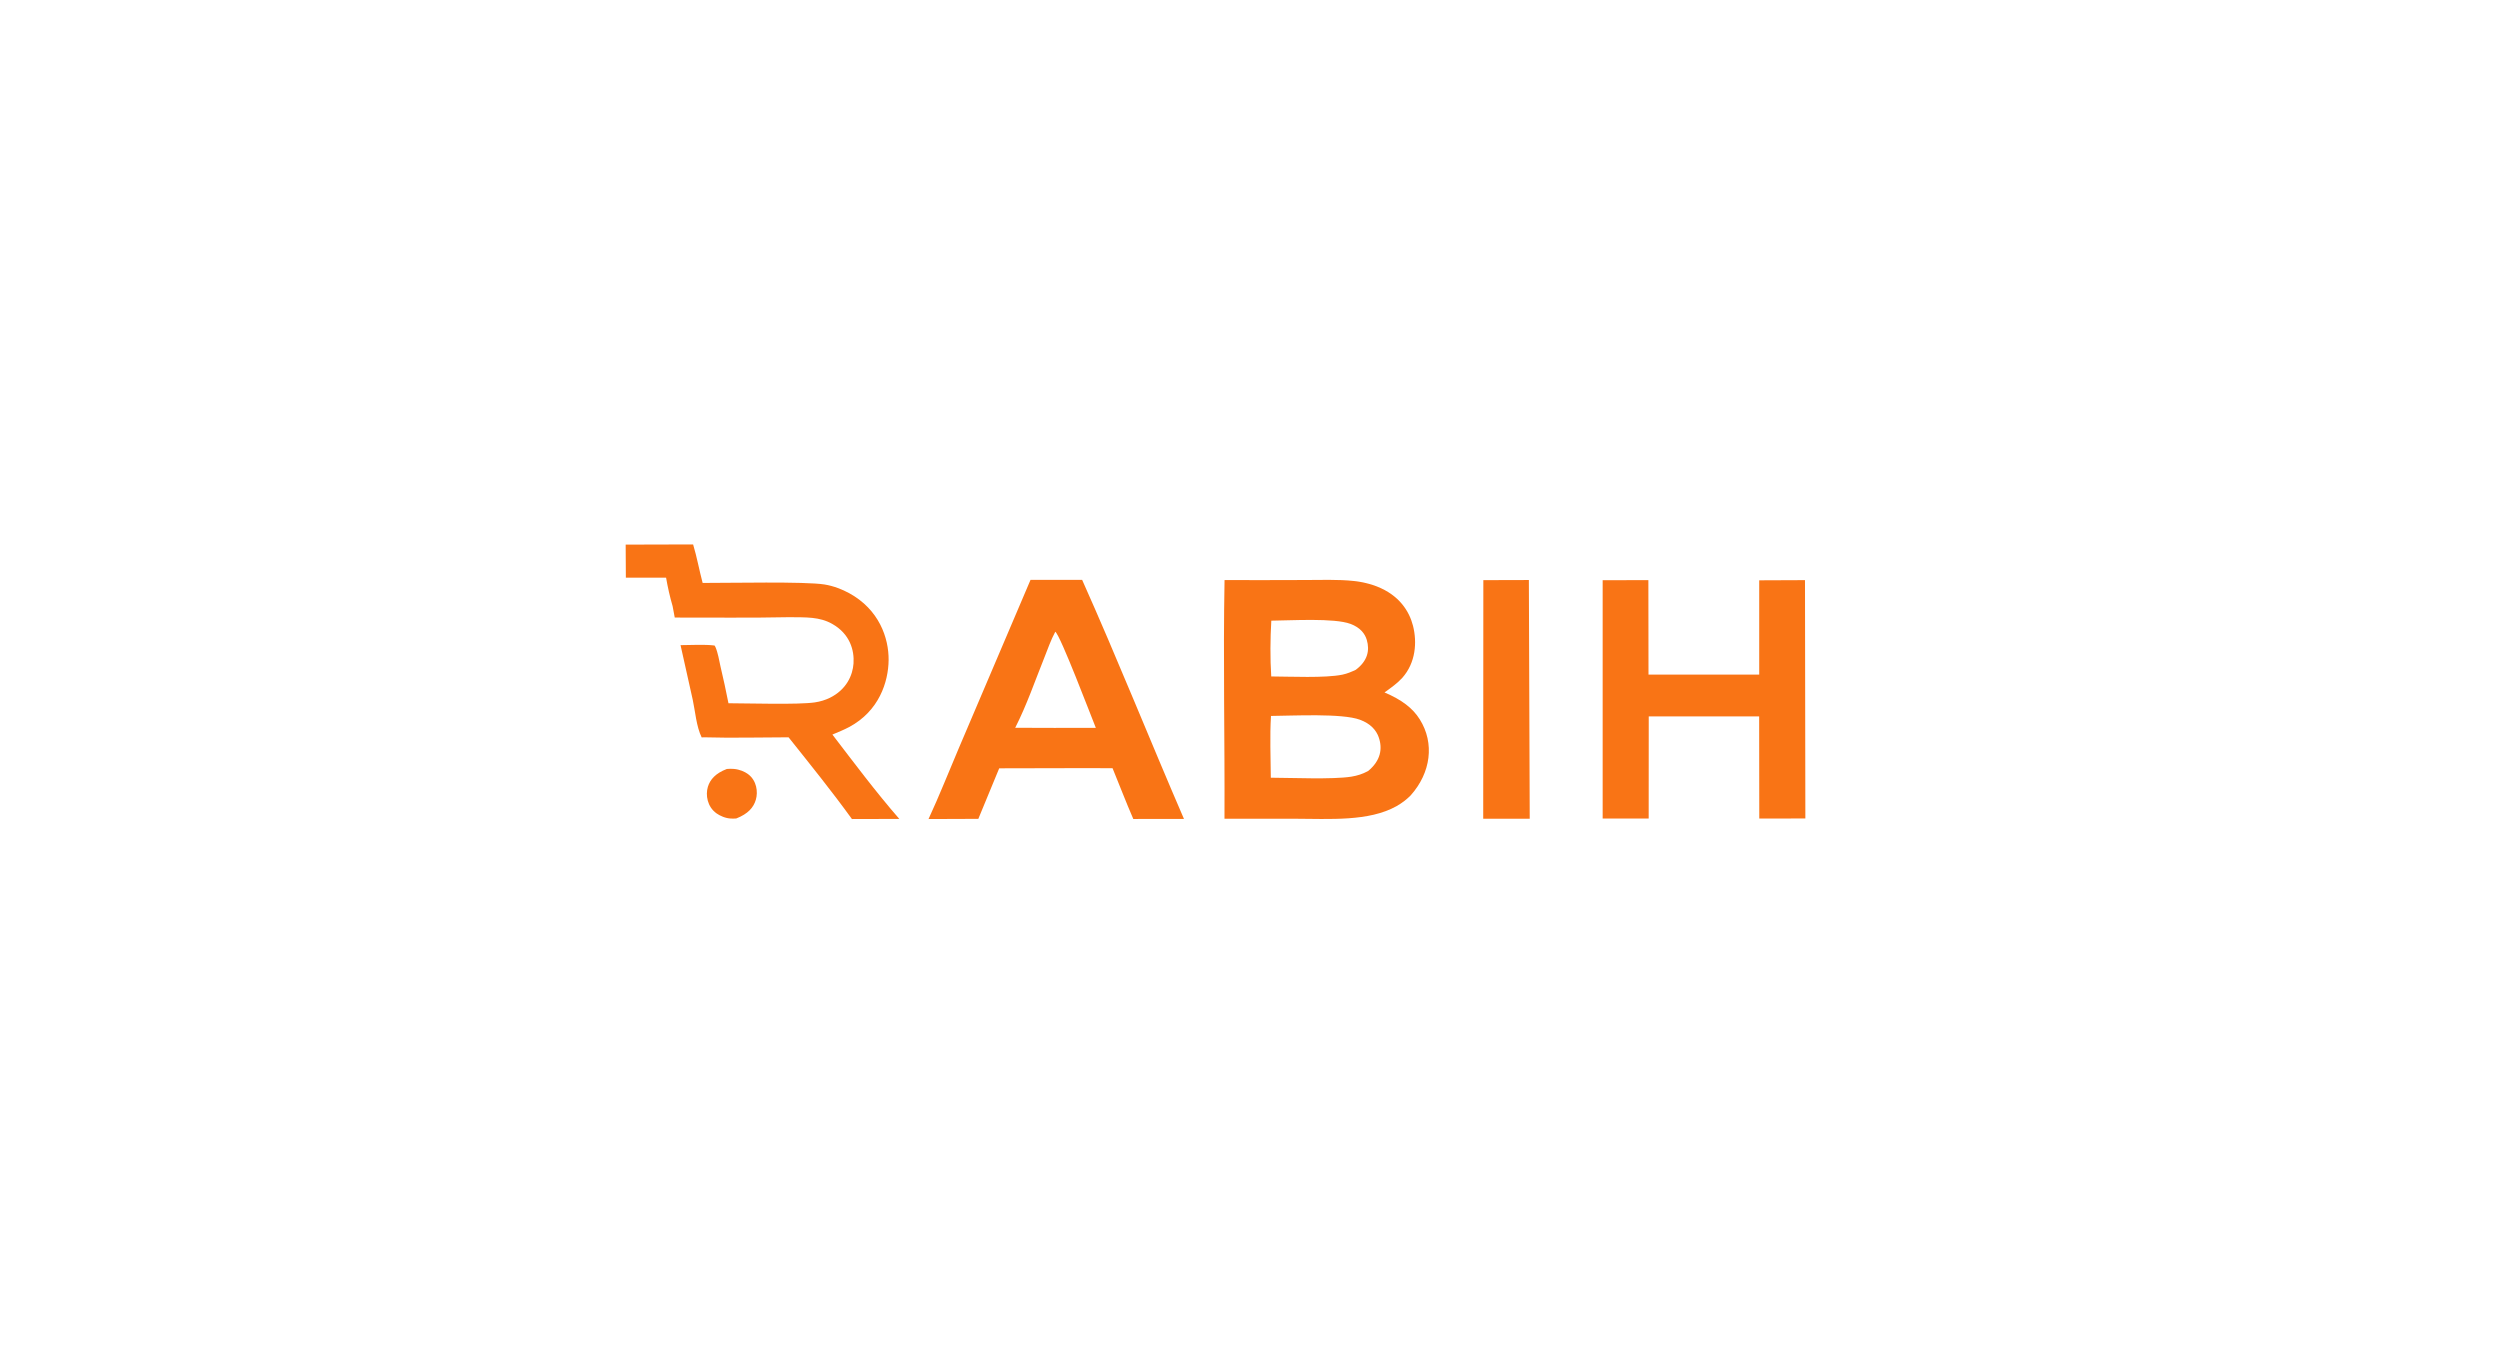 <?xml version="1.0" encoding="utf-8"?>
<!-- Generator: Adobe Illustrator 27.0.0, SVG Export Plug-In . SVG Version: 6.00 Build 0)  -->
<svg version="1.1" id="Layer_1" xmlns="http://www.w3.org/2000/svg" xmlns:xlink="http://www.w3.org/1999/xlink" x="0px" y="0px"
	 viewBox="0 0 4096 2234" style="enable-background:new 0 0 4096 2234;" xml:space="preserve">
<style type="text/css">
	.st0{fill:#F97415;}
	.st1{fill:#344955;}
	.st2{fill:#FFFFFF;}
</style>
<g>
	<path class="st0" d="M2006.3,950.4c43.5,0.3,87.1-0.1,130.6-0.1c26.6,0,55.1-1.2,81.2,1.6c1.7,0.2,3.4,0.4,5.1,0.6s3.4,0.5,5,0.8
		c1.7,0.3,3.3,0.6,4.9,0.9s3.2,0.7,4.8,1.1c1.6,0.4,3.2,0.8,4.7,1.2c1.6,0.4,3.1,0.9,4.6,1.3c1.5,0.5,3,1,4.5,1.5s2.9,1,4.3,1.6
		c36.9,14.5,53.1,40.9,59.1,64.5c6.8,26.9,4.5,60.4-17.6,85.2c-7.8,8.7-18.4,16.2-29.1,23.9c28.2,12,46.2,25.6,57.8,44.2
		c24.5,39.1,18.1,87.4-14.9,124.4c-6.3,6.4-13.9,12.4-23.2,17.7c-45.5,25.4-108.7,20.8-168.1,20.6c-37.9-0.1-75.9-0.1-113.8,0
		C2006.8,1211,2003.9,1080.7,2006.3,950.4z M2082.1,1274.2c33.3,0.1,101.5,3.1,131.8-1.7c10.4-1.7,18.6-4.5,26.3-8.6
		c0.5-0.3,1-0.5,1.5-0.8c20.2-16.7,24-36.3,17-55.7c-4-11-13.1-21.8-30.6-28.2c-29.2-10.8-109.5-6.5-145.7-6.2
		C2080.3,1206.5,2081.9,1240.5,2082.1,1274.2z M2082.8,1108.3c31.2,0.1,87.8,2.9,116.4-2.9c8.6-1.8,15.2-4.8,22.1-8
		c19.3-14.4,23.2-31.7,18-49.1c-3-10.1-10.6-20.1-26.6-26.1c-26.6-10-97.1-5.6-129.8-5.3C2081.2,1047,2080.9,1078.1,2082.8,1108.3z"
		/>
	<path class="st0" d="M1688.4,950.1h84.6c58.2,130.1,110.4,261.2,166.8,391.6l-83,0.1c-12-27.6-22.6-55.5-34-83.2l-50.8-0.1
		l-134.9,0.3l-34.2,82.8l-81.6,0.3c17.9-38.6,33.2-77.6,49.7-116.3L1688.4,950.1z M1663.3,1192.4l64.2,0.2l67.9-0.1
		c-7.9-19.4-57.8-151.1-66.4-157.5c-7.5,14-12.4,28.5-18.1,42.8C1695.6,1115.9,1682.4,1154.8,1663.3,1192.4z"/>
	<path class="st0" d="M2625.8,1341.1V950.6l74.9-0.1l0.2,154.8h181.4V950.8l75-0.3l0.6,390.5l-75.5,0.1l-0.2-167.4h-180.9
		l-0.1,167.4"/>
	<path class="st0" d="M1025.1,892.3l110.5-0.3c6.3,20.9,10,42.1,15.6,63.1c43.3,0.1,167.6-2.6,199.6,2.5c15,2.4,29.4,8.2,40.4,14.2
		c49,26.7,65.1,73.4,64.7,109.7c-0.4,35.8-15.6,83.5-64.7,109.7c-8.5,4.5-18,8.4-27.4,12.3c35.4,46.2,70.4,93.1,109.6,138.2
		l-77.6,0.2c-32.5-45-68.4-89.5-103.8-133.9c-45.9,0.1-92.9,1.3-138.7,0l-3.7,0.2c-8.8-18.2-10.5-42.6-14.6-61.6l-20-89.6
		c17.7,0,38.6-1.5,55.7,0.6l1.4,2.3c4.4,10.3,5.9,21.3,8.3,31.8c4.8,20.1,9.1,40.3,13.1,60.5c33.6,0.1,114,2.6,141.5-1.4
		c9-1.3,17.4-4,24.4-7.4c27.5-13.5,37.6-36.9,39-56.3c1.5-21.8-5.9-48.4-34.7-64.8c-21-12-43.2-10.8-70.9-11.1
		c-62.2,1.3-125,0.5-187.3,0.6c-1.1-6.2-2.2-12.5-3.5-18.7c-4.5-15.5-8-31-10.7-46.7c-22,0-44,0.2-65.9,0L1025.1,892.3z"/>
	<path class="st0" d="M2430.1,1341.4l0.1-219.7l0.1-171.2l74.6-0.2l1.4,391.1H2430.1z"/>
	<path class="st0" d="M1190.8,1259.9c3.9-0.3,7.5-0.5,11.5-0.1c9.5,0.8,17.9,4.5,23.4,8.6c14.2,10.6,16.4,29.1,12.7,41.8
		c-3.7,12.7-12.7,23.2-32.1,30.8c-3,0.2-5.8,0.3-8.9,0.1c-9-0.4-17.9-4.6-23.2-8.3c-15.6-11-18.4-30.3-14.4-43.7
		C1163.5,1277.1,1172.3,1267,1190.8,1259.9z"/>
</g>
</svg>
